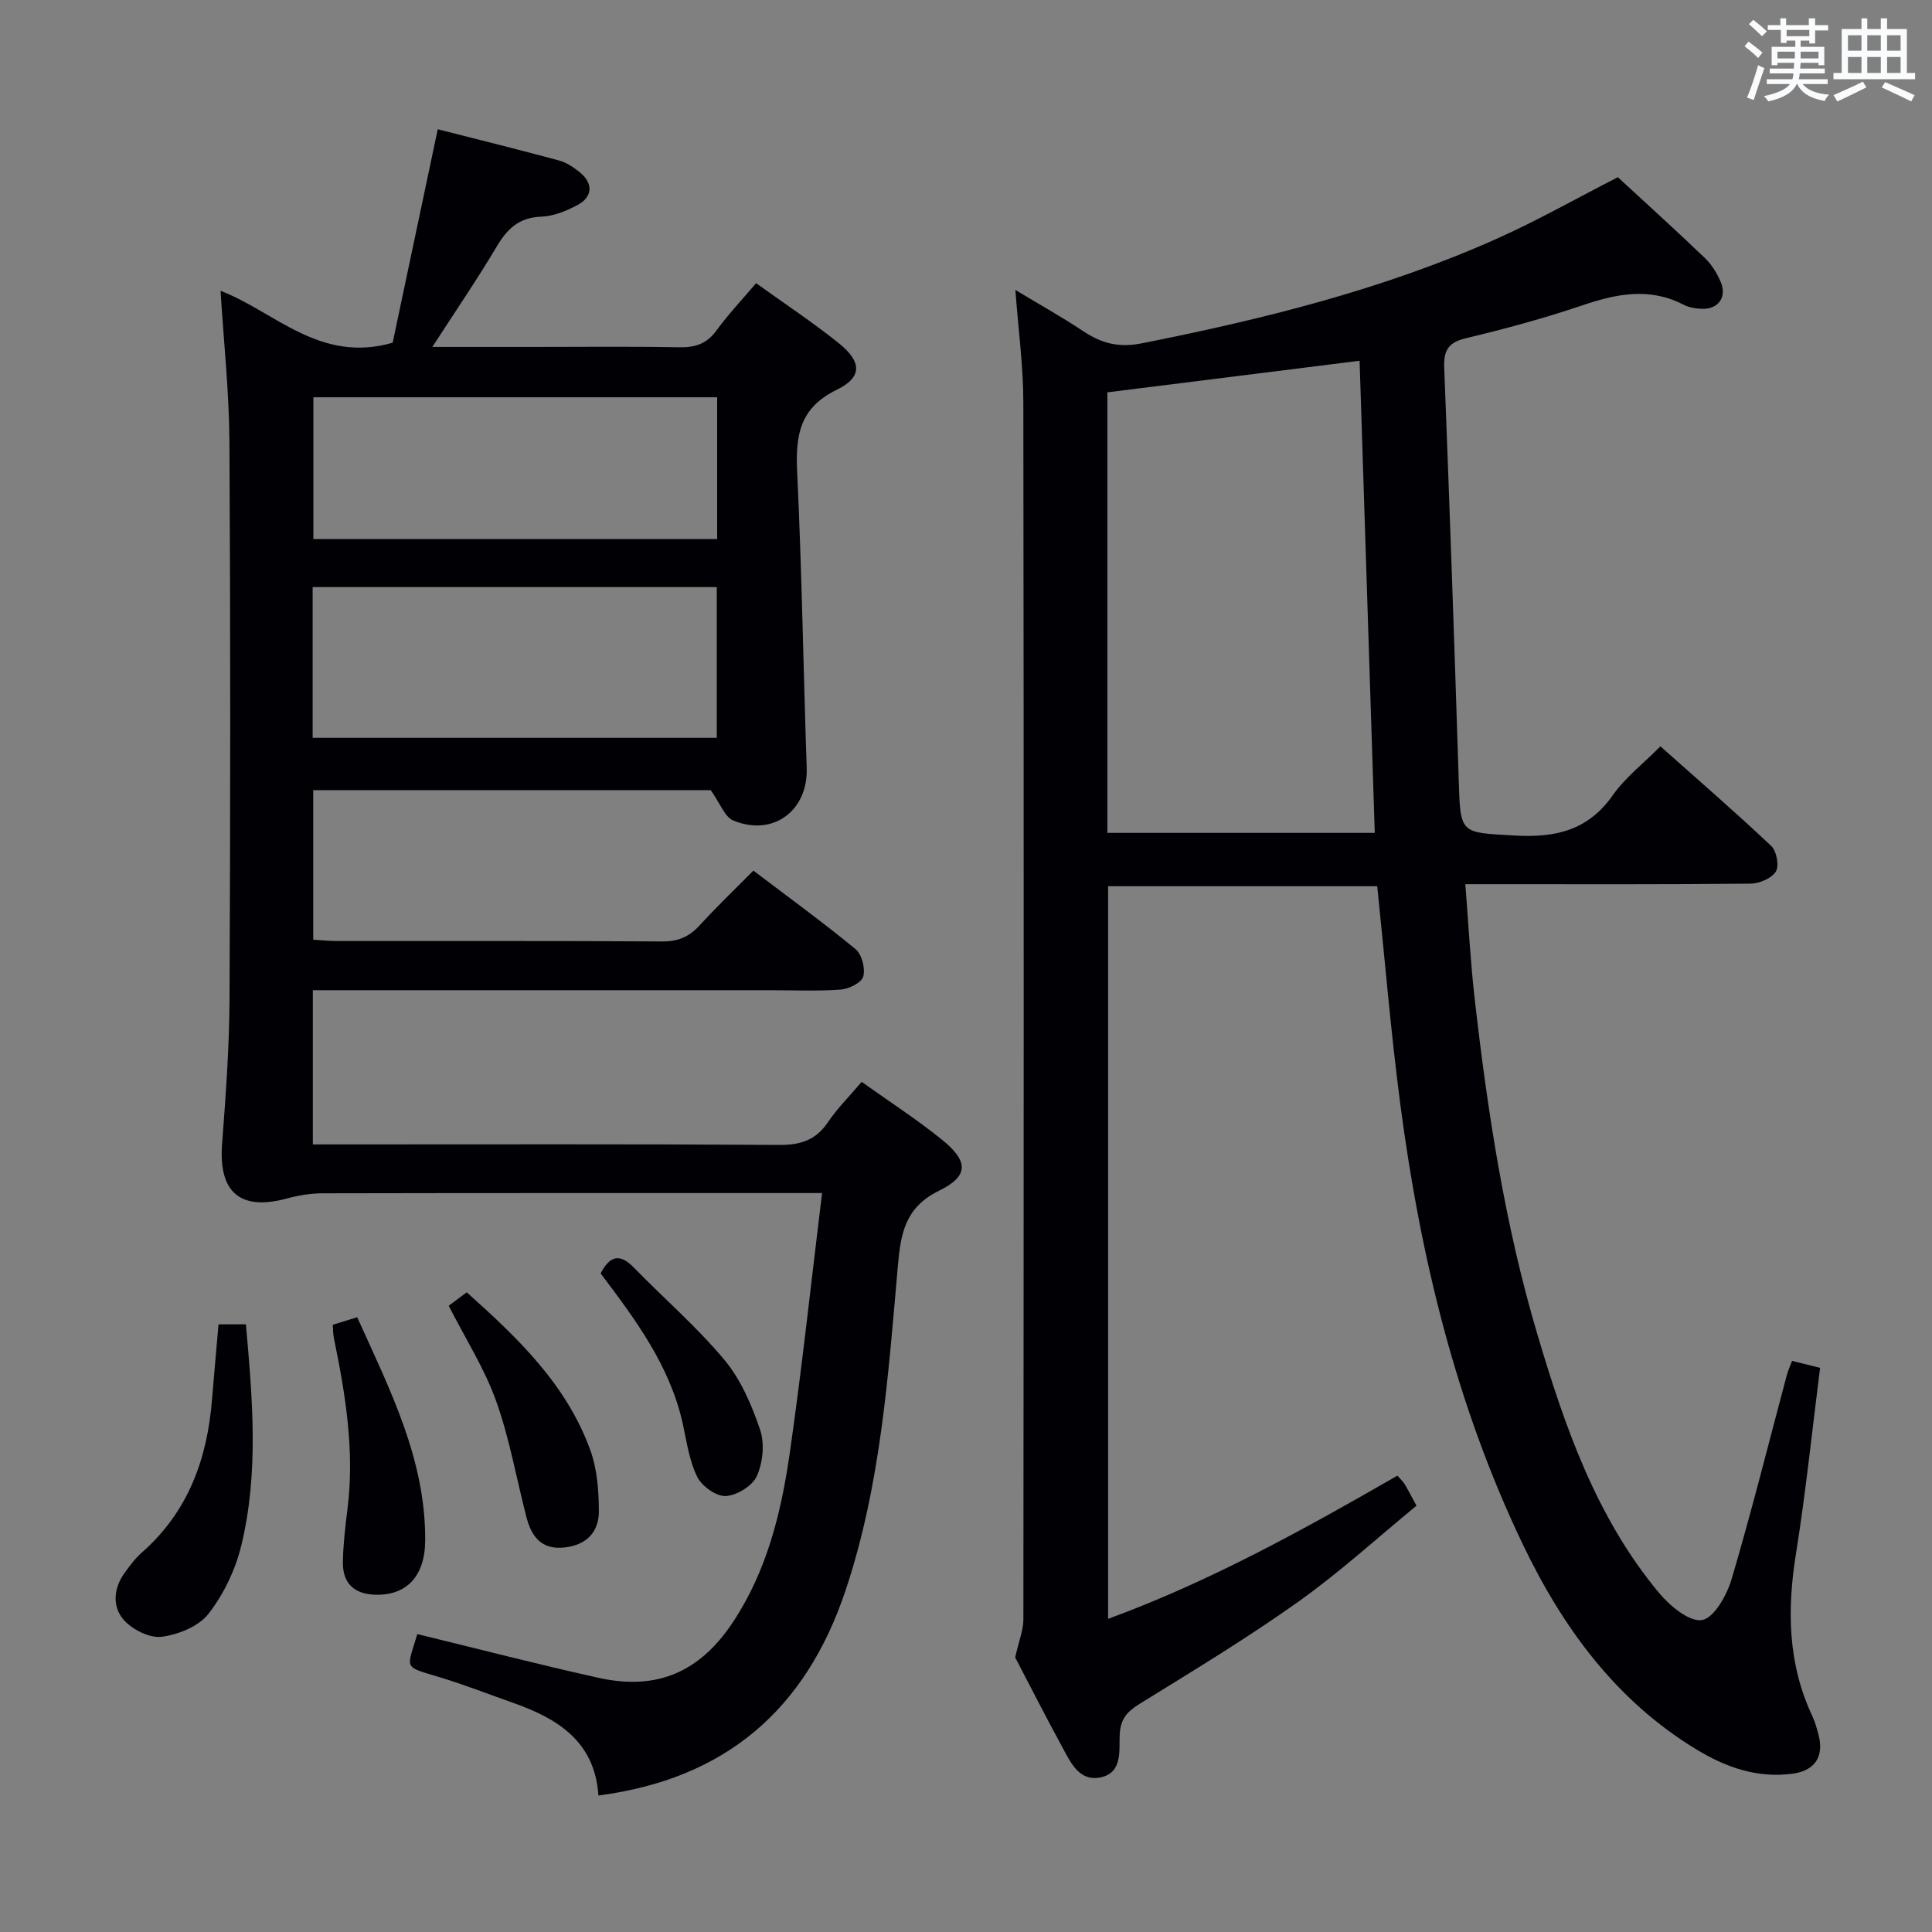 <svg enable-background="new 0 0 400 400" viewBox="0 0 400 400" xmlns="http://www.w3.org/2000/svg"><rect x="0" y="0" width="400" height="400" fill="#808080" stroke="none"/><g fill="#010105"><path d="m371.03 281.76c2.12.53 3.84.95 5.8 1.44-1.65 12.94-2.96 25.79-5 38.51-1.86 11.6-1.68 22.79 3.4 33.61.56 1.2.92 2.5 1.26 3.78 1.21 4.54-.69 7.49-5.33 8.12-7.29.99-13.79-1.29-19.91-5-16.72-10.14-27.72-25.27-35.96-42.46-13.84-28.88-21.25-59.66-25.39-91.26-1.94-14.81-3.17-29.71-4.76-45.02-18.18 0-36.74 0-55.72 0v151.69c21.1-7.74 40.58-18.54 59.91-29.66.67.78 1.17 1.24 1.51 1.8.68 1.13 1.28 2.32 2.43 4.43-8.07 6.62-15.91 13.8-24.51 19.91-10.56 7.51-21.68 14.23-32.71 21.05-2.65 1.64-4.07 3.09-4.23 6.48-.15 3.15.63 7.78-3.84 8.78-4.49 1.01-6.27-2.98-8.01-6.17-3.57-6.56-6.96-13.22-9.79-18.64.77-3.43 1.7-5.64 1.7-7.86.07-83.99.11-167.98-.01-251.98-.01-7.6-1.05-15.2-1.65-23.28 4.81 2.9 9.56 5.55 14.07 8.55 3.76 2.5 7.31 3.45 12.06 2.51 25.14-4.99 49.93-11.13 73.42-21.61 8.48-3.78 16.58-8.39 25.19-12.79 5.86 5.41 12.03 10.99 18.03 16.74 1.39 1.34 2.5 3.14 3.26 4.93 1.34 3.14-.47 5.68-3.87 5.58-1.3-.04-2.72-.28-3.86-.87-7.07-3.65-13.91-2.23-21.01.18-7.85 2.66-15.88 4.83-23.95 6.76-3.65.87-4.69 2.46-4.55 6.09 1.11 28.43 2.1 56.86 3 85.3.36 11.42.24 10.94 11.7 11.59 8.42.48 15.12-1.1 20.22-8.37 2.54-3.62 6.22-6.45 9.84-10.1 7.74 6.89 15.5 13.6 22.96 20.64 1.11 1.05 1.67 4.15.93 5.31-.9 1.41-3.44 2.47-5.29 2.48-17.66.18-35.33.11-52.99.11-1.81 0-3.61 0-6 0 .65 8.16 1.05 15.9 1.92 23.58 2.67 23.44 6.22 46.74 12.94 69.42 5.68 19.17 12.19 38.05 25.24 53.73 2.24 2.69 6.3 6.07 8.91 5.62 2.5-.43 5.14-5.16 6.12-8.47 4.14-14 7.67-28.17 11.44-42.28.21-.79.56-1.54 1.08-2.9zm-141.76-200.53v91.21h55.36c-1.05-32.71-2.09-65.04-3.14-97.75-17.48 2.19-34.7 4.35-52.22 6.54z"/><path d="m45.66 60.21c11.18 4.27 20.57 15.13 35.64 10.74 2.98-14.09 6.08-28.8 9.33-44.19 8.26 2.11 16.71 4.19 25.12 6.47 1.55.42 3.03 1.42 4.3 2.45 2.8 2.28 2.68 5.09-.5 6.78-2.3 1.22-4.96 2.31-7.5 2.4-4.62.17-7.06 2.53-9.26 6.26-4.02 6.78-8.49 13.3-13.28 20.71h20.7c10.16 0 20.33-.12 30.49.07 3.28.06 5.63-.74 7.62-3.46 2.44-3.34 5.3-6.37 8.22-9.81 5.88 4.23 11.72 8.08 17.14 12.44 4.76 3.83 4.9 7.02-.43 9.62-7.69 3.75-8.56 9.42-8.21 16.92.97 20.44 1.28 40.9 1.98 61.35.3 8.83-6.88 14.32-15.18 10.93-1.79-.73-2.72-3.54-4.7-6.3-26.38 0-54.11 0-82.29 0v30.96c1.63.1 3.23.28 4.82.28 22.49.02 44.99-.06 67.48.09 3.32.02 5.6-1.02 7.77-3.4 3.45-3.79 7.17-7.33 11.06-11.27 7.25 5.5 14.37 10.67 21.14 16.25 1.31 1.08 2.07 4 1.61 5.67-.35 1.28-2.97 2.58-4.67 2.71-4.8.36-9.65.13-14.49.13-29.66 0-59.32 0-88.97 0-1.82 0-3.64 0-5.83 0v31.93h5.61c30.32 0 60.65-.09 90.97.1 4.4.03 7.56-.98 10.07-4.7 1.93-2.87 4.43-5.34 6.98-8.35 5.7 4.07 11.43 7.76 16.68 12.02 5.44 4.41 5.53 7.48-.63 10.5-7.08 3.47-7.96 8.84-8.56 15.62-1.99 22.64-3.54 45.37-10.84 67.19-8.24 24.62-24.81 38.99-51.16 42.42-.71-11.11-8.35-15.91-17.62-19.17-5.01-1.76-9.97-3.72-15.05-5.26-7.9-2.39-7.01-1.56-4.82-8.99 12.5 3.04 24.97 6.27 37.54 9.06 12.09 2.68 20.98-1.19 27.86-11.61 6.94-10.51 9.91-22.47 11.67-34.65 2.56-17.74 4.46-35.57 6.73-54.11-2.24 0-3.84 0-5.45 0-32.66 0-65.31-.02-97.97.05-2.45.01-4.96.42-7.33 1.06-9.68 2.65-14.23-1.23-13.47-11.26.75-9.94 1.49-19.91 1.54-29.87.18-38.49.21-76.98-.02-115.47-.06-10.42-1.19-20.82-1.84-31.31zm102.74 92.55c0-10.84 0-21.06 0-31.21-28.12 0-55.81 0-83.67 0v31.21zm.08-41.15c0-10.14 0-19.7 0-29.36-28.07 0-55.79 0-83.6 0v29.36z"/><path d="m45.24 274.19h5.67c1.38 15.46 2.7 30.73-.95 45.78-1.21 5.01-3.63 10.08-6.78 14.13-2.03 2.62-6.26 4.34-9.72 4.78-2.5.31-6.09-1.5-7.87-3.53-2.37-2.72-2.09-6.54.21-9.7 1.07-1.47 2.17-2.99 3.53-4.18 9.61-8.43 13.59-19.4 14.57-31.77.42-5.12.89-10.22 1.34-15.51z"/><path d="m68.89 274.28c1.6-.49 3.1-.96 5.06-1.56 6.79 15.02 14.21 29.5 14.08 46.29-.06 7.43-3.95 11.35-10.35 11.16-4.5-.14-6.78-2.5-6.69-6.86.07-3.63.5-7.26.95-10.87 1.51-12.02-.41-23.74-2.82-35.44-.16-.78-.14-1.6-.23-2.72z"/><path d="m92.9 270.34c1.14-.85 2.31-1.72 3.73-2.78 10.6 9.46 20.67 19.11 25.58 32.66 1.43 3.93 1.76 8.41 1.78 12.64.02 4.27-2.49 7-7.06 7.52-4.91.56-6.92-2.32-7.97-6.39-2.06-8-3.48-16.22-6.26-23.97-2.37-6.65-6.27-12.75-9.8-19.68z"/><path d="m124.36 263.65c1.83-3.54 3.86-4.3 6.84-1.24 6.25 6.41 13.08 12.31 18.79 19.15 3.4 4.07 5.65 9.36 7.38 14.45.97 2.86.58 6.78-.66 9.57-.9 2.04-4.14 4.03-6.44 4.16-1.96.11-4.95-2.03-5.91-3.96-1.65-3.33-2.18-7.25-2.99-10.97-2.65-12.04-9.81-21.61-17.01-31.16z"/></g><path d="m361.2 9.6.8-1c.9.7 1.9 1.4 2.9 2.3l-.9 1.1c-1-1-2-1.8-2.8-2.4zm.5 10.6c.9-2.1 1.6-4.3 2.3-6.7.4.2.8.4 1.3.6-.7 2.1-1.5 4.3-2.2 6.6zm.4-15.2.9-.9c1 .8 2 1.6 2.8 2.4l-1 1c-.9-.9-1.8-1.7-2.7-2.5zm12.5-1.2h1.2v1.4h2.7v1.1h-2.7v2.7h-1.2v-.6h-1.8v1.3h4.9v3.8h-1.2v-.5h-3.7c0 .4-.1.9-.1 1.2h5.1v1h-5.2c0 .5-.1.9-.2 1.2h6v1h-5.2c1.1 1.3 2.9 2 5.5 2.2-.4.4-.7.8-.9 1.3-2.9-.5-4.8-1.6-5.7-3.5h-.1c-.8 1.7-2.7 2.9-5.9 3.6-.2-.4-.6-.8-.9-1.1 2.8-.6 4.6-1.4 5.4-2.5h-4.8v-1h5.3c.1-.3.2-.7.2-1.2h-4.9v-1h5c0-.4 0-.8.1-1.2h-3.5v.5h-1.2v-3.8h4.9v-1.3h-1.8v.5h-1.2v-2.7h-2.7v-1h2.6v-1.4h1.2v1.4h4.7v-1.4zm-6.6 8.3h3.6c0-.4 0-.9 0-1.4h-3.6zm1.9-4.6h4.7v-1.3h-4.7zm6.6 3.2h-3.7v1.4h3.7z" fill="#fafbfc"/><path d="m385.3 3.8h1.3v2.2h2.8v-2.2h1.3v2.2h4.1v9.1h1.7v1.3h-16.9v-1.3h1.7v-9.1h4.1v-2.2zm.4 13.1.7 1.2c-1.8.9-3.8 1.9-6 2.9-.2-.4-.5-.8-.8-1.3 2.3-1 4.3-1.9 6.1-2.8zm-3.1-6.4h2.8v-3.2h-2.8zm0 4.6h2.8v-3.3h-2.8zm4-4.6h2.8v-3.2h-2.8zm0 4.6h2.8v-3.3h-2.8zm3.7 1.9c2.1.9 4.1 1.8 6.1 2.7l-.7 1.3c-2.2-1.1-4.2-2-6.1-2.9zm3.2-9.7h-2.8v3.2h2.8zm-2.8 7.8h2.8v-3.3h-2.8z" fill="#fafbfc"/></svg>